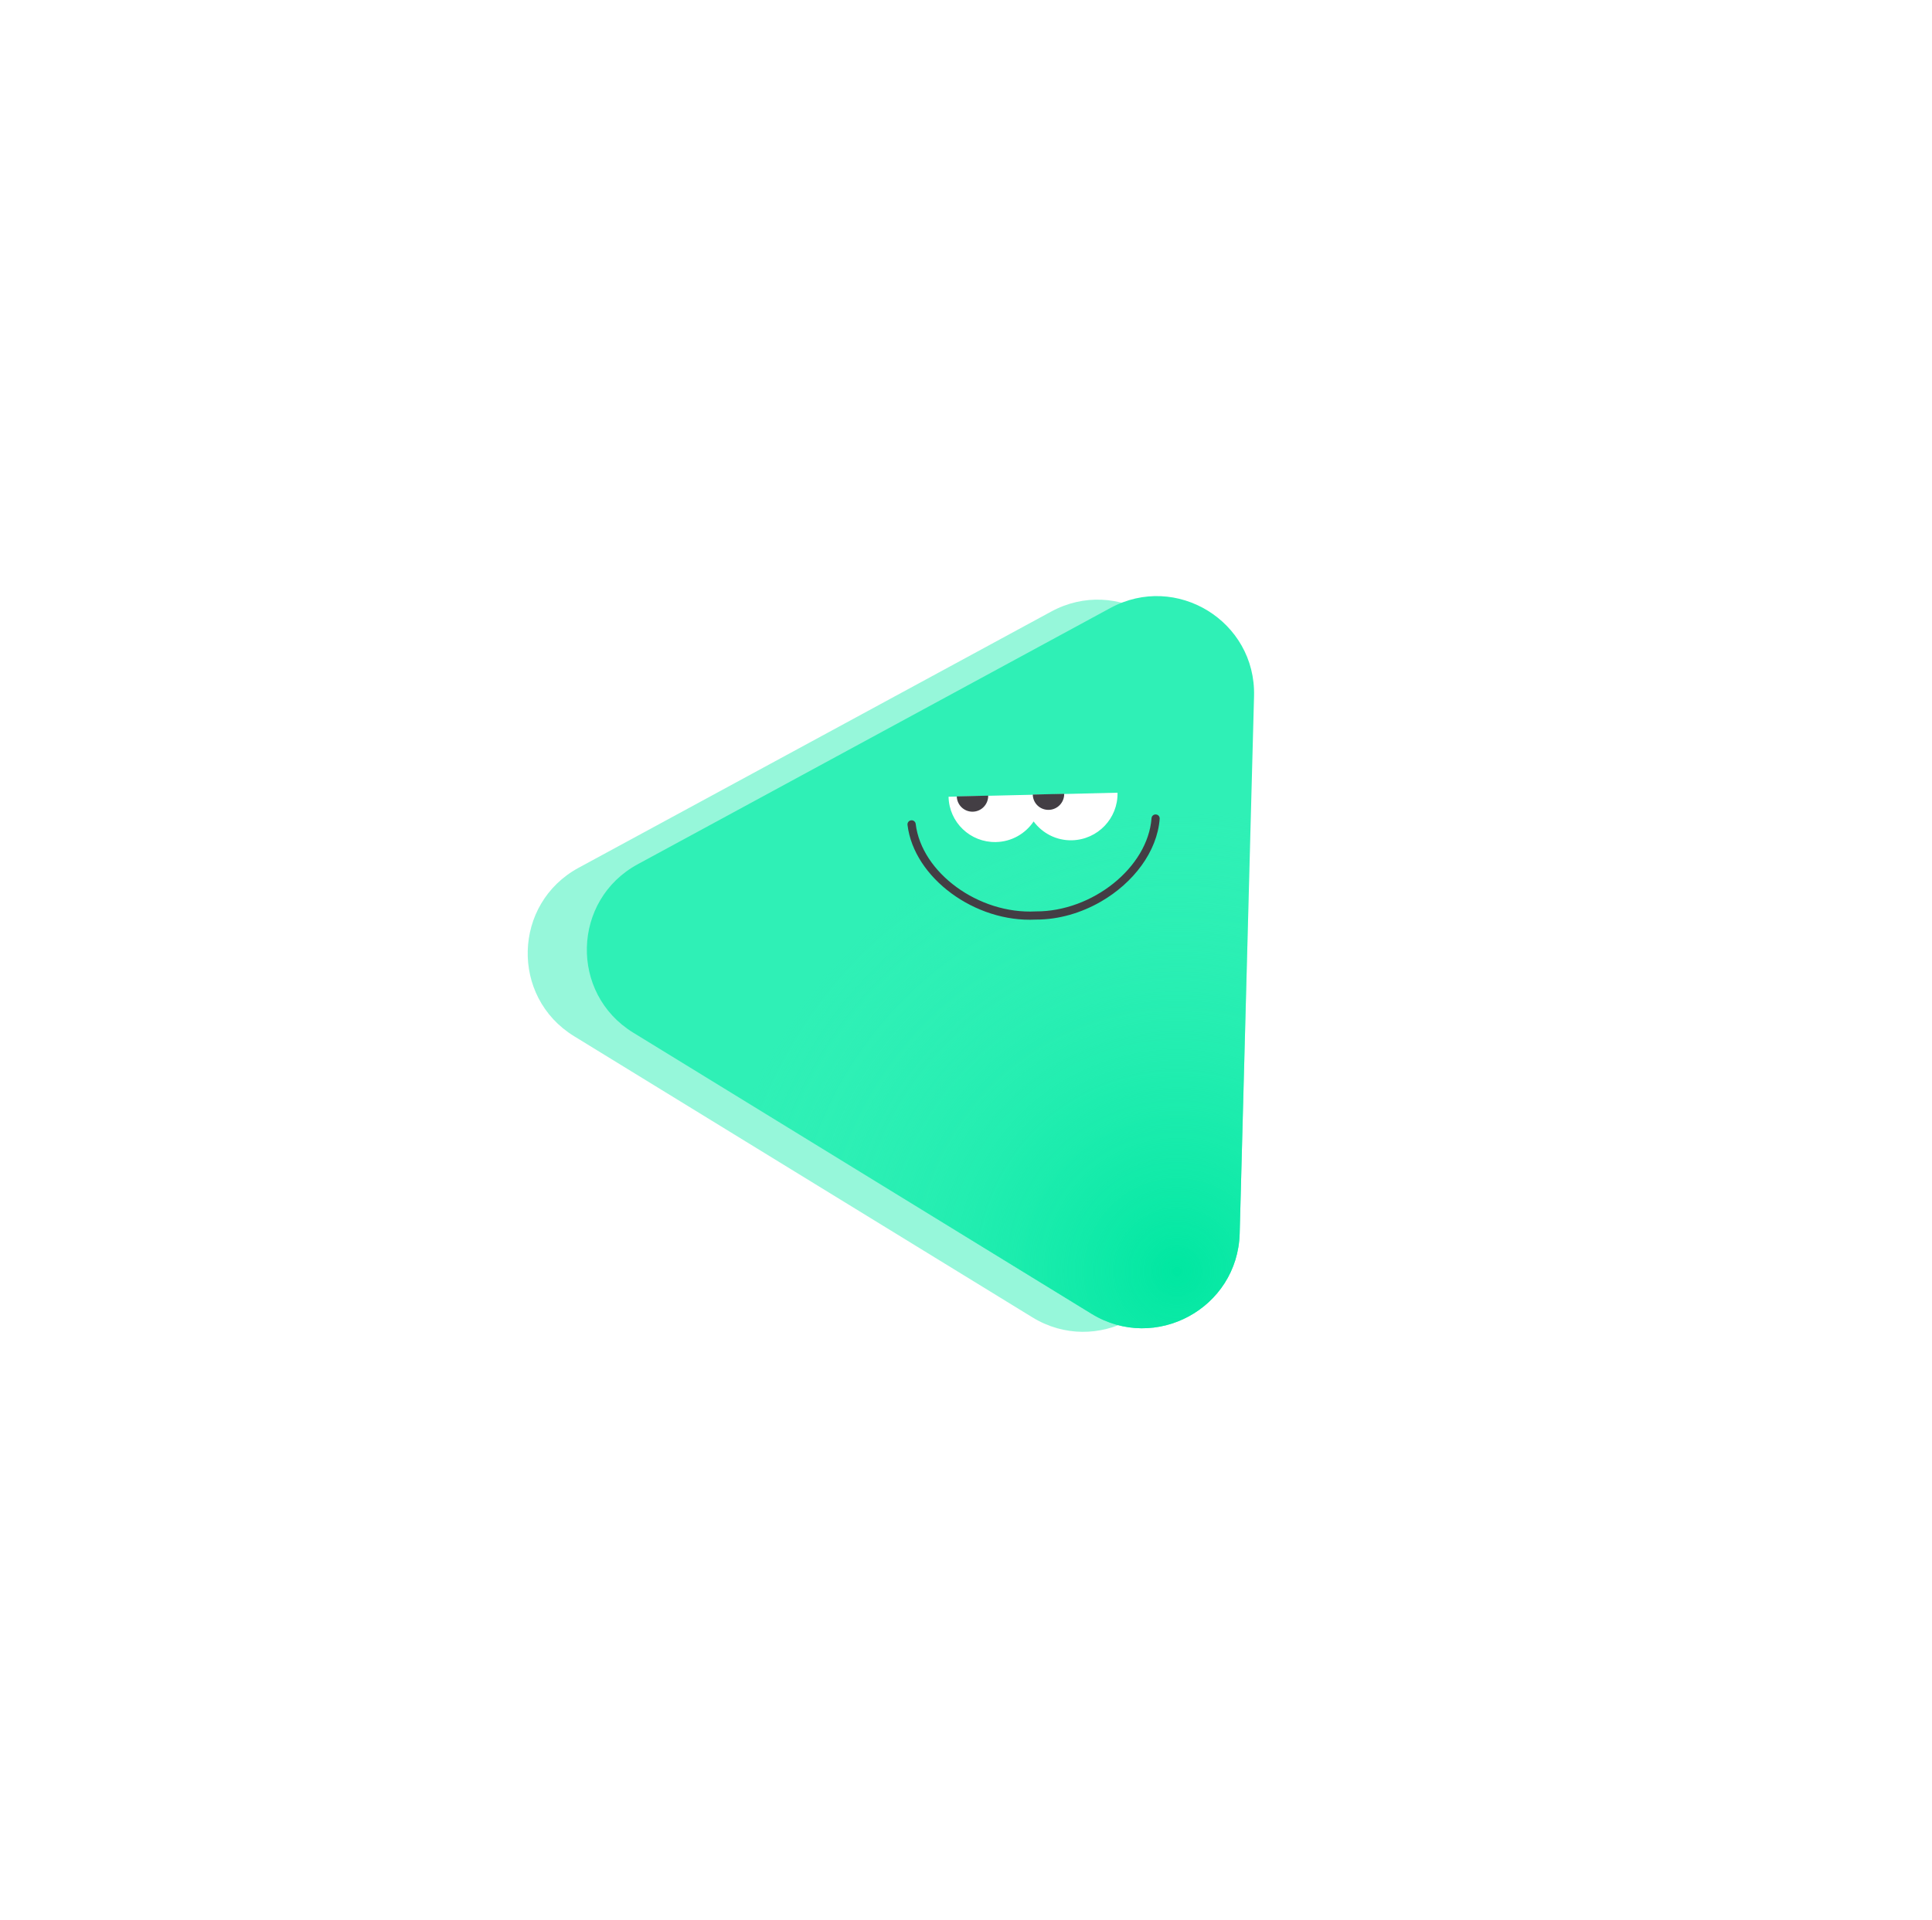 <svg width="814" height="809" viewBox="0 0 814 809" fill="none" xmlns="http://www.w3.org/2000/svg">
<g filter="url(#filter0_f)">
<path d="M503.442 294.855C504.285 263.304 470.658 242.672 442.912 257.717L243.789 365.691C216.044 380.736 214.989 420.174 241.891 436.68L434.961 555.139C461.863 571.644 496.545 552.838 497.388 521.288L503.442 294.855Z" fill="#2FF0B6" fill-opacity="0.5"/>
</g>
<path d="M528.361 293.359C529.204 261.808 495.577 241.176 467.832 256.221L268.708 364.195C240.963 379.24 239.909 418.678 266.81 435.184L459.88 553.643C486.782 570.149 521.464 551.343 522.307 519.792L528.361 293.359Z" fill="#2FF0B6"/>
<path d="M528.361 293.359C529.204 261.808 495.577 241.176 467.832 256.221L268.708 364.195C240.963 379.24 239.909 418.678 266.81 435.184L459.88 553.643C486.782 570.149 521.464 551.343 522.307 519.792L528.361 293.359Z" fill="url(#paint0_radial)"/>
<g clip-path="url(#clip0)">
<path d="M451.684 354.105C445.065 354.278 439.154 351.123 435.496 346.171C432.057 351.274 426.288 354.704 419.655 354.852C408.824 355.102 399.874 346.571 399.65 335.755L470.84 334.057C471.089 344.858 462.501 353.83 451.684 354.105Z" fill="white"/>
<path d="M441.888 341.286C445.533 341.205 448.437 338.169 448.364 334.529L435.138 334.835C435.2 338.514 438.219 341.382 441.888 341.286Z" fill="#433E44"/>
<path d="M409.874 342.058C406.229 342.139 403.21 339.272 403.123 335.607L416.35 335.301C416.397 338.955 413.519 341.977 409.874 342.058Z" fill="#433E44"/>
<path d="M463.846 379.951C477.465 372.088 487.551 358.968 488.601 345.062C488.687 344.116 487.967 343.272 487.01 343.227C486.064 343.143 485.216 343.865 485.17 344.821C483.602 365.493 460.318 384.21 436.362 384.077C412.322 385.354 388.266 367.766 385.803 347.198C385.696 346.265 384.83 345.571 383.87 345.694C382.91 345.817 382.238 346.669 382.359 347.628C385.024 369.87 410.802 388.885 436.424 387.525C446.06 387.567 455.615 384.703 463.846 379.951Z" fill="#433E44"/>
</g>
<defs>
<filter id="filter0_f" x="156.893" y="128.11" width="508.539" height="498.503" filterUnits="userSpaceOnUse" color-interpolation-filters="sRGB">
<feFlood flood-opacity="0" result="BackgroundImageFix"/>
<feBlend mode="normal" in="SourceGraphic" in2="BackgroundImageFix" result="shape"/>
<feGaussianBlur stdDeviation="25" result="effect1_foregroundBlur"/>
</filter>
<radialGradient id="paint0_radial" cx="0" cy="0" r="1" gradientUnits="userSpaceOnUse" gradientTransform="translate(495.618 535.6) rotate(165.244) scale(194.319)">
<stop stop-color="#00E7A1"/>
<stop offset="1" stop-color="#2FF0B6" stop-opacity="0"/>
</radialGradient>
<clipPath id="clip0">
<rect width="96.402" height="70.374" fill="white" transform="matrix(-0.866 0.5 0.5 0.866 462.608 299.406)"/>
</clipPath>
</defs>
</svg>
